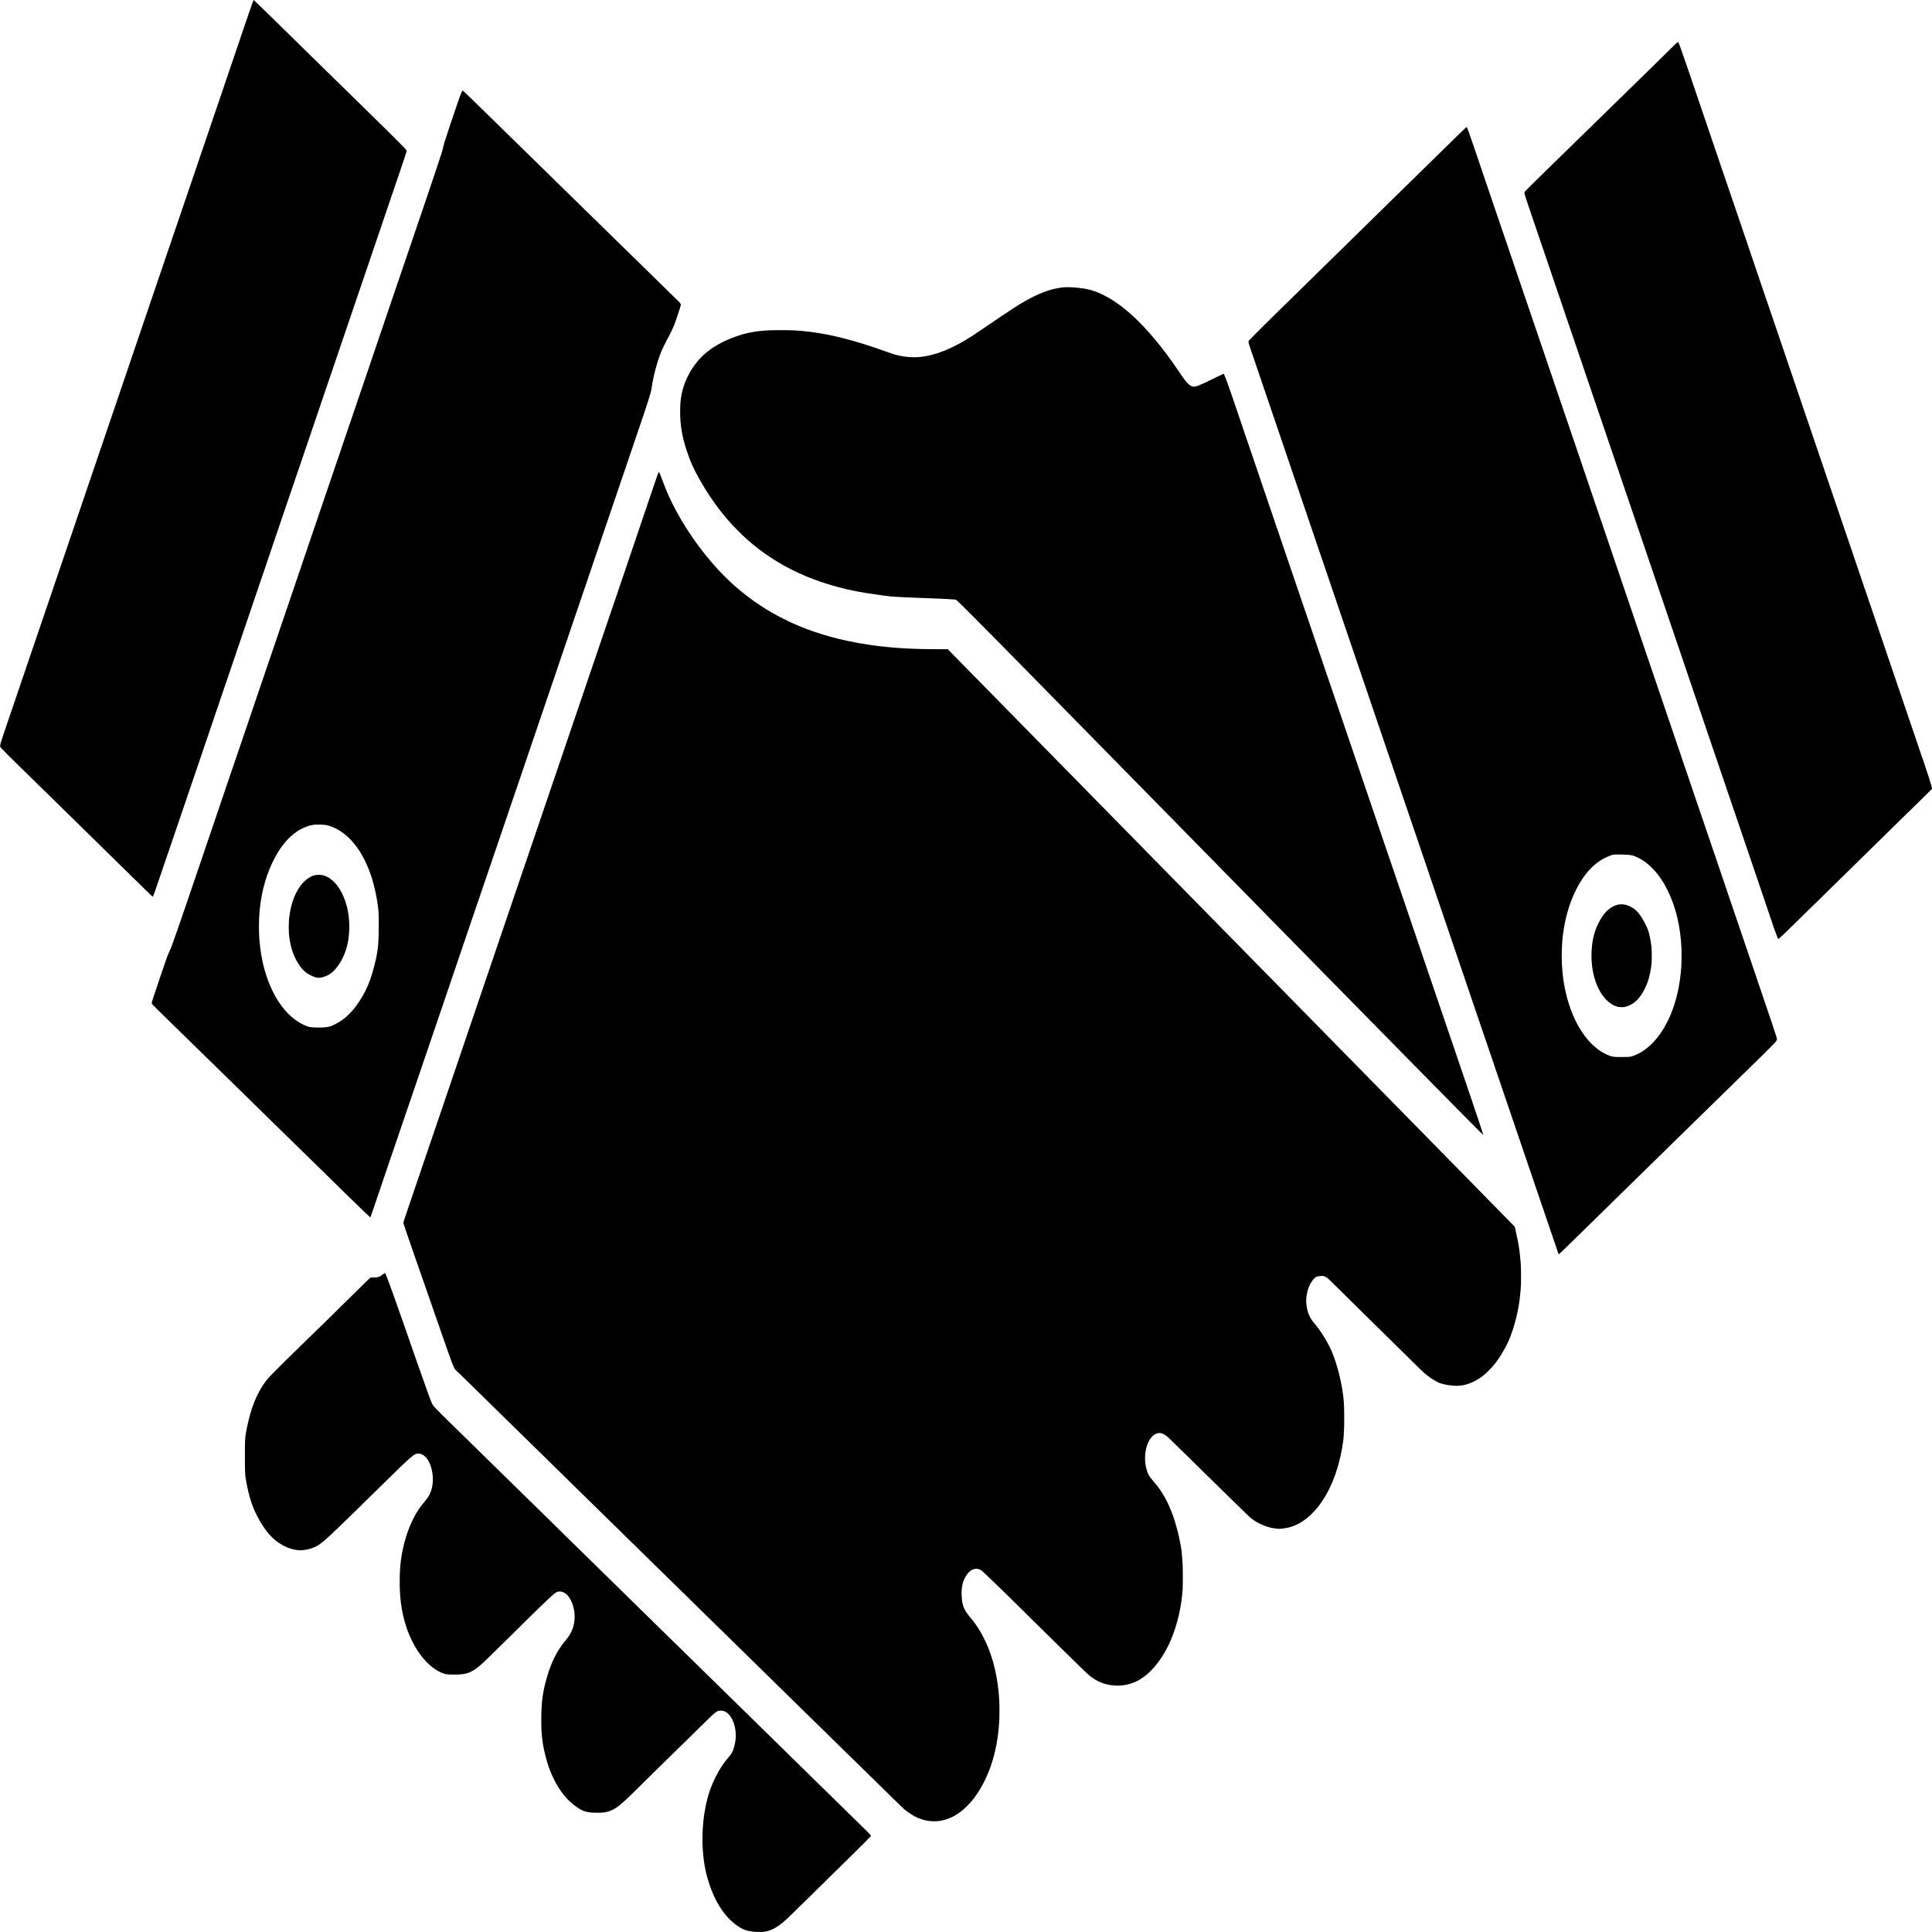 <?xml version="1.0" standalone="no"?>
<!DOCTYPE svg PUBLIC "-//W3C//DTD SVG 20010904//EN"
 "http://www.w3.org/TR/2001/REC-SVG-20010904/DTD/svg10.dtd">
<svg version="1.0" xmlns="http://www.w3.org/2000/svg"
 width="13888pt" height="13888pt" viewBox="0 0 13888 13888"
 preserveAspectRatio="xMidYMid meet">

<g transform="translate(0,13888) scale(0.1,-0.1)"
fill="#000000" stroke="none">
<path d="M18215 138844 c-49 -114 -131 -342 -257 -714 -77 -228 -198 -581
-270 -785 -119 -339 -351 -1020 -678 -1990 -70 -209 -201 -594 -290 -855 -89
-261 -305 -898 -480 -1415 -175 -517 -343 -1012 -373 -1100 -214 -620 -316
-920 -517 -1515 -126 -371 -299 -882 -385 -1135 -86 -253 -237 -696 -335 -985
-98 -289 -287 -844 -420 -1235 -133 -390 -325 -955 -427 -1255 -102 -300 -213
-628 -248 -730 -35 -102 -147 -430 -249 -730 -268 -789 -451 -1325 -651 -1910
-169 -492 -230 -671 -440 -1290 -51 -151 -116 -340 -143 -420 -64 -185 -311
-910 -547 -1605 -101 -297 -213 -625 -249 -730 -69 -201 -413 -1213 -751
-2210 -112 -330 -229 -674 -260 -765 -31 -91 -148 -435 -260 -765 -112 -330
-272 -800 -355 -1045 -84 -245 -196 -575 -250 -735 -54 -159 -166 -490 -250
-735 -84 -245 -201 -589 -260 -765 -59 -176 -172 -507 -250 -735 -78 -228
-188 -552 -245 -720 -57 -168 -129 -379 -160 -470 -32 -91 -145 -424 -252
-740 -107 -316 -212 -624 -233 -685 -21 -60 -88 -256 -148 -435 -61 -179 -170
-498 -242 -710 -73 -212 -178 -522 -235 -690 -92 -273 -440 -1294 -611 -1795
-36 -104 -161 -473 -279 -820 -117 -346 -288 -850 -380 -1120 -92 -269 -254
-746 -360 -1060 -106 -313 -284 -835 -395 -1160 -111 -324 -286 -840 -390
-1145 -285 -840 -577 -1697 -916 -2690 -75 -217 -232 -681 -351 -1030 -118
-349 -235 -693 -260 -765 -24 -71 -91 -267 -148 -435 -57 -168 -165 -485 -240
-705 -75 -220 -183 -537 -240 -705 -105 -311 -488 -1433 -597 -1750 -33 -96
-109 -319 -168 -495 -59 -176 -174 -513 -255 -750 -81 -236 -193 -567 -250
-735 -57 -168 -165 -485 -240 -705 -676 -1976 -936 -2751 -975 -2900 -41 -155
-49 -258 -25 -305 17 -33 668 -690 1160 -1170 941 -917 1897 -1853 2245 -2197
146 -144 288 -283 315 -309 28 -26 174 -169 325 -318 151 -149 374 -368 495
-486 205 -200 336 -328 945 -924 129 -126 366 -358 525 -516 160 -157 419
-411 575 -564 314 -308 650 -639 1131 -1111 889 -874 1315 -1292 1774 -1740
220 -214 503 -491 630 -615 126 -124 300 -293 385 -376 85 -83 220 -213 298
-290 79 -76 148 -139 154 -139 21 0 228 579 581 1630 102 303 218 642 257 755
76 216 392 1142 715 2095 106 314 216 638 245 720 28 83 100 294 160 470 59
176 167 493 240 705 73 212 174 509 225 660 51 151 186 547 300 880 113 333
280 821 370 1085 90 264 184 541 210 615 26 74 143 419 260 765 117 347 291
857 385 1135 95 278 223 656 285 840 133 395 386 1140 620 1825 92 270 243
713 335 985 93 272 230 675 305 895 75 220 183 537 240 705 57 168 135 397
173 510 108 316 522 1533 842 2475 159 468 390 1149 515 1515 125 366 311 915
415 1220 104 305 252 742 330 970 78 228 256 753 395 1165 139 413 315 930
390 1150 75 220 188 551 250 735 197 582 297 878 515 1515 116 341 280 823
365 1070 84 248 181 531 215 630 80 232 300 879 545 1600 106 314 219 644 250
735 31 91 140 410 242 710 101 300 212 624 245 720 33 96 113 333 178 525 65
193 178 523 250 735 72 212 230 675 350 1030 120 355 291 857 380 1115 89 259
206 601 260 760 54 160 171 504 260 765 89 261 262 772 385 1135 224 663 643
1895 737 2165 27 80 96 282 153 450 57 168 132 391 168 495 216 631 503 1471
587 1720 54 160 164 484 245 720 80 237 234 687 340 1000 106 314 317 935 469
1380 151 446 388 1143 526 1550 138 407 276 812 306 900 31 88 143 417 249
730 106 314 273 802 370 1085 355 1034 615 1816 615 1848 0 43 -20 81 -88 167
-53 67 -896 915 -1377 1385 -413 403 -1365 1337 -2085 2046 -393 386 -1163
1142 -1510 1480 -124 121 -310 304 -415 406 -104 103 -203 199 -220 213 -33
30 -313 304 -745 730 -151 148 -507 497 -790 775 -283 278 -634 622 -780 765
-146 144 -386 380 -535 526 -148 145 -380 373 -515 505 -135 132 -344 337
-465 455 -121 118 -307 300 -415 405 -348 339 -504 491 -540 524 -19 18 -89
84 -155 148 -138 133 -286 274 -332 316 l-32 28 -16 -38z"/>
<path d="M120584 135834 c-83 -56 -99 -72 -834 -797 -500 -495 -715 -705
-1500 -1472 -118 -115 -314 -306 -435 -425 -121 -118 -308 -300 -415 -404
-188 -183 -330 -322 -860 -841 -135 -132 -410 -400 -610 -595 -201 -195 -489
-476 -640 -625 -449 -443 -1044 -1024 -1365 -1335 -93 -91 -248 -242 -345
-336 -96 -93 -267 -260 -380 -370 -112 -109 -297 -289 -410 -400 -550 -537
-678 -662 -840 -820 -96 -93 -283 -276 -415 -405 -132 -128 -323 -315 -425
-414 -477 -466 -665 -650 -1058 -1040 -233 -231 -433 -433 -445 -450 -28 -38
-27 -118 2 -230 24 -95 311 -950 656 -1960 75 -220 185 -544 245 -720 130
-385 517 -1521 601 -1765 33 -96 148 -431 254 -745 106 -313 216 -637 245
-720 154 -448 503 -1473 895 -2635 57 -168 131 -386 165 -485 34 -99 148 -432
252 -740 200 -589 379 -1115 623 -1830 80 -236 294 -866 475 -1400 181 -533
408 -1202 505 -1485 97 -283 313 -918 480 -1410 593 -1748 676 -1993 920
-2705 136 -396 309 -904 385 -1130 76 -225 159 -471 185 -545 71 -206 479
-1405 730 -2145 123 -363 289 -853 370 -1090 81 -236 193 -567 250 -735 57
-168 169 -498 250 -735 81 -236 193 -567 250 -735 57 -168 170 -498 250 -735
296 -868 451 -1324 655 -1925 115 -338 277 -815 360 -1060 84 -245 203 -596
265 -780 62 -184 145 -427 183 -540 39 -113 166 -484 282 -825 199 -583 273
-801 540 -1590 60 -176 160 -473 223 -660 64 -187 184 -540 267 -785 84 -245
205 -602 270 -795 65 -192 191 -564 280 -825 89 -261 251 -738 360 -1060 109
-322 221 -652 250 -735 28 -82 141 -413 250 -735 109 -322 219 -646 245 -720
26 -74 93 -272 150 -440 57 -168 165 -485 240 -705 75 -220 186 -544 245 -720
60 -176 170 -500 245 -720 180 -527 383 -1124 615 -1805 352 -1036 538 -1584
680 -2000 78 -228 188 -552 245 -720 57 -168 239 -703 405 -1190 166 -487 440
-1294 610 -1795 170 -500 388 -1144 485 -1430 98 -286 247 -727 332 -980 228
-678 265 -785 370 -1065 104 -281 171 -440 184 -440 16 0 151 118 344 300 197
187 334 319 1084 1055 135 132 356 348 490 480 135 132 356 349 491 482 135
132 261 256 280 273 19 18 152 147 295 288 430 423 797 784 1046 1027 129 127
352 345 495 485 143 140 361 354 485 475 506 495 737 722 994 975 657 646
1293 1271 1360 1335 124 120 995 976 1310 1287 165 163 311 306 325 318 14 12
133 128 265 258 209 206 465 455 1124 1097 236 229 477 470 575 573 l88 94 -6
48 c-10 77 -85 337 -220 761 -108 343 -208 640 -613 1824 -161 470 -393 1153
-803 2360 -49 143 -183 539 -298 880 -116 341 -274 807 -352 1035 -78 228
-182 532 -230 675 -49 143 -179 526 -290 850 -111 325 -331 973 -490 1440
-158 468 -314 924 -345 1015 -31 91 -99 289 -150 440 -51 151 -127 374 -168
495 -41 121 -161 472 -265 780 -205 602 -396 1163 -604 1770 -71 209 -183 538
-248 730 -278 824 -356 1052 -490 1445 -78 228 -222 651 -320 940 -98 289
-276 811 -395 1160 -119 349 -261 766 -315 925 -54 160 -162 477 -240 705 -78
228 -184 539 -235 690 -51 151 -224 660 -385 1130 -160 470 -390 1145 -510
1500 -297 878 -683 2011 -890 2615 -94 275 -202 592 -240 705 -102 303 -370
1092 -515 1515 -218 637 -382 1117 -510 1495 -68 201 -191 565 -275 810 -83
245 -248 729 -365 1075 -263 774 -473 1393 -640 1880 -70 204 -171 501 -225
660 -54 160 -173 508 -265 775 -92 267 -220 643 -285 835 -65 193 -177 523
-250 735 -72 212 -290 855 -485 1430 -194 575 -389 1151 -433 1280 -44 129
-160 469 -257 755 -97 286 -212 624 -255 750 -310 905 -487 1424 -580 1700
-60 176 -168 493 -240 705 -73 212 -197 576 -277 810 -79 234 -208 610 -285
835 -76 226 -186 547 -243 715 -57 168 -167 492 -245 720 -78 228 -193 566
-255 750 -62 184 -177 522 -255 750 -78 228 -229 674 -336 990 -108 316 -223
654 -256 750 -33 96 -106 312 -163 480 -56 168 -167 492 -245 720 -78 228
-186 546 -240 705 -530 1558 -738 2135 -771 2135 -3 0 -24 -12 -45 -26z"/>
<path d="M33242 132352 c-73 -61 -181 -361 -888 -2467 -404 -1204 -475 -1434
-513 -1665 -6 -36 -42 -169 -81 -295 -74 -239 -505 -1536 -820 -2465 -100
-294 -278 -818 -395 -1165 -222 -655 -553 -1626 -915 -2690 -116 -341 -290
-849 -385 -1130 -96 -280 -264 -775 -375 -1100 -111 -324 -207 -608 -215 -630
-7 -22 -108 -319 -225 -660 -116 -341 -256 -750 -310 -910 -54 -159 -169 -497
-255 -750 -86 -253 -208 -611 -270 -795 -303 -899 -1063 -3137 -1135 -3345
-33 -93 -136 -395 -229 -670 -93 -275 -260 -765 -371 -1090 -111 -324 -284
-833 -385 -1130 -101 -297 -207 -607 -235 -690 -29 -82 -87 -253 -130 -380
-43 -126 -99 -291 -125 -365 -43 -123 -350 -1030 -630 -1860 -62 -184 -193
-567 -290 -850 -97 -283 -217 -632 -265 -775 -48 -143 -111 -327 -140 -410
-29 -82 -139 -406 -245 -720 -107 -313 -320 -941 -475 -1395 -155 -454 -328
-962 -385 -1130 -57 -168 -176 -519 -265 -780 -89 -261 -258 -758 -375 -1105
-117 -346 -279 -823 -360 -1060 -81 -236 -198 -581 -260 -765 -62 -184 -179
-528 -260 -765 -81 -236 -198 -581 -260 -765 -62 -184 -177 -522 -255 -750
-78 -228 -191 -559 -250 -735 -60 -176 -233 -684 -385 -1130 -152 -445 -326
-954 -385 -1130 -60 -176 -183 -538 -275 -805 -91 -267 -250 -730 -351 -1030
-102 -300 -212 -624 -246 -720 -33 -96 -109 -319 -168 -495 -243 -719 -558
-1647 -705 -2080 -86 -253 -194 -570 -240 -705 -46 -135 -163 -477 -260 -760
-356 -1039 -482 -1408 -743 -2180 -55 -162 -169 -495 -252 -740 -84 -245 -203
-596 -265 -780 -62 -184 -184 -542 -270 -795 -86 -253 -259 -764 -385 -1135
-126 -371 -306 -900 -400 -1175 -186 -542 -239 -697 -593 -1745 -239 -704
-643 -1892 -744 -2185 -30 -88 -92 -270 -138 -405 -139 -411 -562 -1639 -733
-2130 -340 -976 -439 -1239 -557 -1490 -46 -96 -102 -222 -125 -280 -88 -218
-1062 -3103 -1131 -3349 -11 -40 -18 -83 -15 -95 11 -42 136 -178 412 -446
313 -303 593 -577 1354 -1325 528 -518 792 -777 1160 -1135 206 -200 479 -466
605 -590 642 -630 1019 -999 1355 -1325 315 -307 555 -541 795 -775 126 -124
322 -316 434 -425 570 -557 1098 -1074 1496 -1466 444 -438 835 -821 1055
-1035 502 -488 848 -826 1280 -1251 135 -133 272 -267 305 -298 33 -32 146
-141 250 -243 389 -381 662 -648 1085 -1062 239 -234 559 -547 710 -695 151
-149 378 -372 505 -495 484 -474 678 -664 905 -887 129 -127 267 -261 305
-298 39 -37 158 -153 265 -259 912 -894 1410 -1366 1441 -1366 4 0 10 8 14 18
21 51 131 368 232 667 281 833 360 1065 493 1455 78 228 193 566 255 750 62
184 140 414 173 510 33 96 140 409 237 695 232 682 417 1223 615 1800 89 259
206 601 260 760 54 160 185 542 290 850 105 308 261 763 345 1010 84 248 240
702 345 1010 187 547 359 1051 693 2035 91 267 188 553 217 635 28 83 141 413
250 735 109 322 219 646 245 720 26 74 91 266 145 425 54 160 162 477 240 705
78 228 233 685 345 1015 112 330 229 674 260 765 31 91 103 302 160 470 57
168 174 512 260 765 86 253 203 597 260 765 265 784 306 906 360 1060 31 91
151 442 265 780 115 338 297 874 405 1190 108 316 268 784 355 1040 87 256
186 546 220 645 89 260 327 955 435 1275 51 151 127 374 168 495 323 946 546
1601 707 2075 104 305 324 953 490 1440 166 487 388 1142 495 1455 106 314
275 809 375 1100 100 292 226 661 280 820 54 160 167 490 250 735 84 245 205
603 270 795 574 1702 1036 3063 1250 3680 198 571 365 1061 645 1890 508 1504
849 2507 1130 3330 70 204 164 480 210 615 46 135 174 511 285 835 111 325
286 840 390 1145 103 305 223 656 265 780 69 200 216 636 574 1695 62 182 137
402 168 490 30 88 140 410 243 715 103 305 216 636 250 735 34 99 108 317 165
485 57 168 169 499 250 735 81 237 191 561 245 720 54 160 166 490 250 735 84
245 196 576 250 735 54 160 166 490 250 735 83 245 208 612 277 815 260 771
659 1944 845 2485 33 96 102 299 153 450 51 151 121 356 155 455 175 502 447
1371 519 1660 17 66 37 176 46 245 99 778 426 1989 721 2673 62 142 304 635
389 792 21 39 64 117 95 175 128 234 302 596 395 820 52 127 73 186 226 635
191 558 269 812 269 876 0 53 -60 138 -171 243 -93 88 -312 301 -789 770 -135
132 -344 337 -465 455 -121 119 -339 333 -485 476 -601 588 -756 741 -975 955
-241 235 -550 538 -945 925 -129 127 -410 401 -625 610 -398 388 -654 638
-1125 1100 -383 377 -707 694 -930 910 -946 922 -1639 1599 -2150 2102 -135
133 -267 262 -295 289 -27 26 -278 272 -557 547 -279 275 -518 508 -530 519
-13 11 -117 112 -233 226 -115 113 -311 305 -435 426 -124 121 -335 328 -470
461 -135 132 -347 339 -470 460 -124 120 -331 322 -460 449 -129 126 -321 313
-425 415 -309 302 -690 675 -1010 990 -300 296 -364 358 -1040 1016 -198 193
-447 436 -555 541 -197 192 -448 430 -506 478 -31 25 -33 25 -52 8z m-9877
-52770 c221 -36 335 -68 565 -162 538 -221 1058 -620 1504 -1155 550 -661
1011 -1564 1327 -2604 62 -204 172 -635 234 -916 91 -414 190 -1064 217 -1430
26 -352 14 -1851 -17 -2200 -3 -27 -12 -126 -20 -220 -38 -417 -111 -820 -240
-1330 -216 -853 -392 -1358 -661 -1898 -246 -492 -556 -972 -884 -1367 -139
-167 -457 -483 -605 -601 -240 -192 -466 -335 -735 -465 -341 -165 -481 -199
-901 -213 -414 -14 -798 7 -970 53 -186 50 -551 228 -779 380 -129 86 -128 85
-240 170 -1256 953 -2171 2857 -2449 5097 -73 586 -94 941 -95 1564 0 503 10
722 50 1155 130 1419 519 2744 1131 3859 454 828 955 1412 1548 1806 120 80
139 91 295 174 133 71 271 134 395 180 33 13 81 31 108 41 74 30 241 67 372
84 66 9 134 18 150 20 17 2 152 3 300 1 213 -2 297 -7 400 -23z"/>
<path d="M22737 75984 c-552 -80 -1075 -544 -1447 -1284 -286 -569 -458 -1232
-522 -2015 -15 -194 -15 -719 0 -905 79 -920 326 -1668 762 -2300 233 -338
473 -550 802 -709 69 -34 129 -61 132 -61 3 0 29 -11 58 -24 210 -95 417 -117
623 -65 519 131 889 421 1250 979 336 519 559 1129 654 1790 70 489 80 1071
25 1560 -116 1038 -501 1965 -1047 2519 -400 407 -835 580 -1290 515z"/>
<path d="M105364 129698 c-85 -75 -191 -175 -424 -404 -113 -110 -293 -285
-400 -390 -471 -458 -1015 -991 -1365 -1336 -143 -141 -271 -266 -285 -278
-33 -29 -244 -235 -919 -900 -310 -305 -580 -570 -600 -589 -20 -18 -149 -144
-286 -280 -335 -329 -674 -662 -1250 -1226 -264 -258 -599 -587 -745 -730
-146 -144 -377 -371 -515 -505 -137 -135 -364 -358 -505 -496 -140 -137 -363
-356 -495 -485 -243 -237 -580 -568 -1025 -1005 -135 -132 -362 -355 -505
-495 -619 -607 -794 -778 -1035 -1014 -140 -138 -363 -356 -495 -485 -131
-129 -359 -352 -505 -495 -146 -144 -371 -364 -500 -491 -582 -570 -801 -785
-1025 -1006 -132 -130 -251 -246 -265 -258 -14 -12 -140 -135 -280 -273 -141
-139 -395 -389 -565 -556 -659 -646 -1598 -1587 -1612 -1615 -24 -45 -12 -160
30 -291 19 -60 98 -297 176 -525 79 -228 182 -532 231 -675 48 -143 111 -327
140 -410 70 -204 516 -1515 765 -2250 112 -330 222 -654 245 -720 49 -139 267
-779 410 -1200 54 -159 139 -409 188 -555 280 -823 793 -2333 1062 -3125 1316
-3879 1332 -3925 1570 -4620 334 -974 590 -1724 805 -2360 117 -346 246 -724
285 -840 68 -199 130 -381 395 -1165 131 -388 223 -657 480 -1410 103 -300
283 -828 400 -1175 214 -632 381 -1123 645 -1895 78 -228 186 -545 240 -705
54 -159 160 -470 235 -690 75 -220 235 -690 355 -1045 120 -355 241 -712 270
-795 28 -82 94 -274 145 -425 51 -151 123 -363 160 -470 36 -107 104 -305 150
-440 45 -135 149 -438 230 -675 80 -236 225 -662 321 -945 97 -283 207 -607
246 -720 38 -113 112 -329 163 -480 51 -151 161 -475 245 -720 84 -245 198
-582 255 -750 57 -168 169 -498 250 -735 81 -236 193 -567 250 -735 57 -168
126 -370 153 -450 28 -80 153 -444 277 -810 125 -366 293 -861 375 -1100 81
-239 238 -700 348 -1025 110 -324 221 -651 247 -725 41 -120 313 -919 570
-1680 100 -294 434 -1277 795 -2335 122 -357 315 -927 430 -1265 199 -586 574
-1686 702 -2060 33 -96 109 -319 168 -495 60 -176 134 -394 165 -485 31 -91
190 -556 352 -1035 162 -478 322 -949 355 -1045 33 -96 106 -312 163 -480 57
-168 162 -478 235 -690 253 -740 413 -1207 505 -1480 51 -151 121 -356 155
-455 34 -99 145 -423 245 -720 101 -297 250 -733 330 -970 81 -236 215 -628
297 -870 82 -242 219 -645 304 -895 86 -250 240 -705 344 -1010 104 -305 281
-827 395 -1160 182 -531 698 -2051 985 -2895 115 -338 325 -954 505 -1480 70
-203 166 -487 215 -630 48 -143 113 -334 145 -425 31 -91 99 -289 150 -440 51
-151 157 -462 235 -690 78 -228 193 -566 255 -750 62 -184 175 -515 250 -735
75 -220 169 -494 207 -610 39 -115 74 -214 79 -219 9 -11 31 6 167 130 138
128 311 294 652 630 258 254 434 426 979 959 124 121 325 317 446 435 451 441
646 632 870 851 504 491 1088 1064 1575 1545 400 395 646 636 1535 1505 116
113 307 300 425 416 118 116 235 230 260 253 25 23 140 135 255 249 116 113
323 316 460 450 138 135 360 353 495 485 135 133 356 349 490 481 135 132 353
345 483 472 131 128 344 337 475 465 130 128 343 336 472 462 230 226 461 451
910 890 124 121 329 322 455 446 127 124 415 405 640 625 226 220 509 497 630
615 121 119 332 326 470 460 137 135 358 351 490 480 240 236 483 473 860 840
394 383 1032 1026 1093 1101 72 90 112 161 112 200 0 91 -378 1222 -1829 5479
-278 813 -647 1900 -851 2500 -227 669 -607 1786 -885 2600 -97 283 -256 754
-354 1045 -99 292 -209 618 -246 725 -37 107 -111 326 -165 485 -54 160 -229
675 -390 1145 -160 470 -336 986 -390 1145 -54 160 -162 477 -240 705 -78 228
-218 640 -312 915 -438 1290 -669 1969 -936 2750 -265 777 -811 2384 -997
2935 -62 184 -242 713 -400 1175 -157 462 -364 1070 -460 1350 -95 281 -277
816 -405 1190 -127 374 -312 916 -410 1205 -98 289 -319 937 -490 1440 -171
503 -394 1158 -495 1455 -269 791 -484 1424 -650 1910 -81 237 -198 581 -260
765 -62 184 -181 535 -265 780 -83 245 -351 1035 -595 1755 -244 721 -457
1348 -473 1395 -68 193 -398 1156 -592 1730 -115 338 -274 809 -355 1045 -81
237 -254 747 -385 1135 -131 388 -293 865 -360 1060 -67 195 -173 506 -235
690 -62 184 -142 421 -178 525 -176 514 -552 1619 -747 2195 -278 823 -658
1937 -717 2105 -48 137 -139 405 -358 1055 -73 217 -199 586 -278 820 -80 234
-211 619 -292 855 -81 237 -191 561 -245 720 -110 324 -363 1065 -786 2305
-75 217 -182 532 -239 700 -57 168 -167 492 -245 720 -78 228 -244 719 -370
1090 -125 371 -335 988 -465 1370 -400 1171 -505 1480 -740 2170 -125 366
-253 744 -287 840 -33 96 -108 319 -168 495 -59 176 -176 520 -260 765 -83
245 -252 742 -375 1105 -123 363 -292 860 -375 1105 -84 245 -194 569 -245
720 -301 892 -490 1410 -514 1410 -4 0 -34 -23 -67 -52z m11331 -52248 c550
-18 710 -52 1065 -229 376 -187 646 -386 986 -725 327 -328 523 -579 829
-1066 83 -132 209 -364 316 -585 583 -1199 911 -2586 980 -4145 13 -293 7
-1019 -11 -1285 -86 -1311 -357 -2518 -795 -3540 -515 -1203 -1259 -2136
-2102 -2633 -234 -138 -531 -267 -712 -308 -149 -34 -257 -39 -736 -38 -531 1
-617 14 -895 126 -834 338 -1595 1079 -2175 2120 -521 932 -897 2117 -1074
3380 -89 637 -129 1471 -101 2123 27 633 61 984 146 1484 188 1117 492 2055
945 2921 395 755 867 1356 1380 1758 132 103 377 272 395 272 3 0 30 16 61 36
122 78 494 245 693 311 90 30 357 38 805 23z"/>
<path d="M116465 73873 c-380 -30 -771 -251 -1086 -614 -226 -260 -471 -677
-624 -1064 -203 -511 -311 -1040 -345 -1693 -54 -1032 145 -2035 557 -2797
331 -614 784 -1040 1249 -1174 54 -15 126 -33 160 -40 77 -14 320 -14 398 0
121 23 292 81 396 136 430 225 697 505 989 1038 300 546 473 1142 558 1925 26
236 26 939 0 1187 -47 460 -145 948 -247 1234 -163 459 -520 1065 -804 1368
-90 95 -288 238 -446 323 -239 127 -519 190 -755 171z"/>
<path d="M76465 118229 c-154 -13 -540 -77 -655 -109 -19 -5 -84 -21 -145 -36
-392 -94 -892 -287 -1385 -533 -176 -88 -232 -118 -380 -199 -25 -13 -74 -40
-110 -60 -36 -19 -90 -49 -120 -67 -30 -18 -93 -55 -140 -83 -47 -27 -101 -58
-120 -69 -261 -148 -985 -620 -1700 -1108 -124 -84 -322 -219 -440 -299 -118
-81 -309 -212 -425 -291 -308 -211 -845 -572 -959 -645 -231 -146 -612 -375
-741 -445 -27 -15 -79 -44 -115 -65 -125 -71 -668 -350 -683 -350 -3 0 -47
-20 -98 -44 -235 -110 -591 -251 -849 -335 -588 -191 -1175 -291 -1710 -291
-381 0 -865 62 -1215 155 -27 8 -84 23 -127 34 -91 25 -357 112 -518 171 -488
177 -1463 506 -1745 590 -33 9 -136 41 -230 70 -160 49 -295 89 -375 111 -60
17 -90 26 -270 77 -314 89 -786 210 -1120 286 -63 15 -133 31 -155 36 -53 13
-317 69 -380 81 -498 97 -943 170 -1275 209 -47 6 -98 12 -115 15 -81 11 -247
29 -425 45 -69 6 -168 15 -220 20 -366 37 -927 53 -1605 47 -313 -3 -608 -8
-655 -11 -329 -21 -414 -27 -485 -36 -44 -5 -127 -14 -185 -20 -253 -26 -551
-74 -755 -120 -349 -80 -525 -129 -812 -225 -588 -198 -1109 -435 -1578 -718
-421 -254 -855 -607 -1147 -930 -50 -56 -105 -118 -123 -137 -102 -114 -312
-396 -424 -570 -242 -377 -468 -849 -599 -1251 -185 -567 -262 -1102 -262
-1824 0 -968 133 -1776 456 -2768 262 -804 489 -1315 937 -2112 95 -170 328
-566 382 -650 17 -27 83 -131 145 -230 292 -466 726 -1078 1056 -1490 406
-509 727 -868 1179 -1321 297 -298 390 -387 631 -605 200 -182 517 -446 760
-635 1217 -946 2570 -1699 4052 -2255 534 -201 1223 -421 1752 -559 341 -89
519 -134 680 -170 298 -67 399 -88 585 -124 44 -8 94 -18 110 -21 288 -56 829
-144 1255 -205 346 -50 448 -64 635 -89 539 -73 578 -77 855 -91 107 -5 328
-16 490 -24 162 -9 471 -22 685 -31 215 -8 487 -19 605 -25 118 -5 424 -17
680 -25 256 -9 600 -23 765 -31 165 -8 383 -19 485 -24 102 -5 286 -16 410
-25 204 -14 228 -18 260 -39 98 -65 1739 -1706 3625 -3626 154 -157 421 -429
594 -605 307 -312 582 -592 1160 -1180 157 -159 400 -407 541 -550 647 -660
852 -869 1100 -1120 146 -148 508 -517 805 -820 297 -302 661 -674 810 -825
148 -151 398 -405 555 -565 157 -159 400 -407 541 -550 140 -143 377 -384 525
-535 265 -270 586 -597 1154 -1175 157 -159 404 -411 550 -560 146 -148 383
-389 526 -535 1115 -1137 1293 -1317 1606 -1635 157 -159 307 -312 333 -340
26 -27 169 -174 318 -325 550 -559 1063 -1081 1817 -1850 547 -558 837 -853
1305 -1330 160 -162 394 -401 520 -529 127 -129 361 -368 521 -530 161 -163
313 -318 339 -346 55 -57 891 -909 1275 -1300 141 -143 371 -377 511 -520 140
-143 384 -392 544 -555 665 -677 784 -798 1041 -1060 293 -299 657 -670 1081
-1100 149 -151 297 -302 328 -335 32 -33 173 -177 314 -320 141 -143 494 -503
786 -800 291 -297 649 -661 795 -810 607 -617 811 -824 880 -895 76 -79 408
-417 875 -890 675 -685 1395 -1418 1425 -1450 17 -19 164 -169 326 -333 380
-385 745 -756 1454 -1477 316 -322 707 -720 870 -885 162 -165 437 -444 610
-620 173 -176 457 -464 630 -640 174 -176 453 -459 621 -630 168 -170 447
-454 620 -630 1071 -1088 1054 -1070 2149 -2180 212 -214 638 -644 948 -955
497 -498 563 -561 557 -530 -7 38 -674 2037 -958 2870 -96 283 -261 767 -365
1075 -105 308 -281 826 -392 1150 -111 325 -289 847 -395 1160 -106 314 -280
822 -385 1130 -105 308 -281 823 -390 1145 -109 322 -271 797 -360 1055 -89
259 -204 594 -255 745 -51 151 -159 469 -240 705 -81 237 -193 567 -250 735
-94 278 -353 1040 -747 2195 -82 242 -203 598 -268 790 -65 193 -184 544 -265
780 -81 237 -196 576 -257 755 -222 656 -289 853 -411 1210 -461 1343 -702
2047 -972 2845 -194 573 -553 1627 -961 2825 -86 250 -237 694 -335 985 -99
292 -207 607 -239 700 -33 94 -142 415 -244 715 -101 300 -213 631 -249 735
-36 105 -144 422 -240 705 -97 283 -203 596 -237 695 -34 99 -135 396 -225
660 -90 264 -270 793 -400 1175 -130 382 -319 938 -420 1235 -101 297 -263
772 -360 1055 -97 283 -221 646 -275 805 -54 160 -160 470 -235 690 -75 220
-190 558 -255 750 -65 193 -202 595 -305 895 -103 300 -236 689 -295 865 -181
535 -479 1412 -660 1940 -94 275 -207 604 -250 730 -198 580 -698 2050 -860
2525 -98 289 -248 730 -334 980 -240 704 -559 1641 -761 2235 -101 297 -319
938 -485 1425 -166 487 -384 1128 -485 1425 -169 497 -454 1335 -825 2425 -82
239 -170 496 -195 570 -26 74 -204 601 -397 1170 -540 1597 -548 1620 -691
2035 -229 663 -472 1318 -513 1383 -11 17 -21 21 -37 16 -45 -13 -328 -148
-832 -394 -582 -284 -749 -362 -915 -426 -362 -140 -498 -130 -728 51 -156
124 -337 355 -714 916 -321 476 -535 778 -868 1228 -1108 1491 -2253 2706
-3275 3476 -44 33 -82 63 -85 66 -9 11 -384 272 -480 334 -738 478 -1470 782
-2125 884 -490 76 -1153 117 -1460 90z"/>
<path d="M47341 104914 c-34 -43 -74 -156 -566 -1609 -118 -346 -327 -963
-466 -1370 -522 -1534 -721 -2124 -1409 -4160 -110 -324 -389 -1145 -765
-2245 -208 -610 -341 -1001 -810 -2380 -141 -415 -286 -840 -322 -945 -35
-104 -113 -334 -173 -510 -121 -357 -486 -1428 -665 -1950 -124 -360 -415
-1218 -620 -1825 -68 -201 -176 -518 -240 -705 -234 -682 -412 -1205 -640
-1880 -128 -379 -290 -856 -360 -1060 -70 -203 -173 -507 -230 -675 -57 -168
-194 -570 -305 -895 -307 -899 -383 -1123 -734 -2160 -311 -919 -534 -1576
-983 -2890 -112 -330 -249 -730 -303 -890 -128 -376 -344 -1010 -510 -1495
-73 -212 -174 -509 -225 -660 -51 -151 -161 -475 -245 -720 -83 -245 -212
-625 -287 -845 -394 -1168 -463 -1371 -1039 -3055 -69 -201 -226 -662 -349
-1025 -123 -363 -292 -860 -375 -1105 -84 -245 -194 -569 -245 -720 -51 -151
-168 -495 -260 -765 -92 -269 -215 -634 -275 -810 -59 -176 -161 -473 -225
-660 -165 -479 -374 -1094 -770 -2265 -189 -558 -412 -1215 -495 -1460 -83
-245 -205 -602 -270 -795 -65 -192 -184 -543 -265 -780 -81 -236 -195 -574
-255 -750 -111 -327 -266 -781 -500 -1465 -172 -502 -373 -1092 -625 -1835
-112 -330 -222 -654 -245 -720 -23 -66 -129 -376 -235 -690 -239 -705 -459
-1351 -571 -1679 -290 -848 -494 -1464 -494 -1493 0 -26 466 -1388 820 -2398
15 -44 66 -190 113 -325 47 -135 149 -427 227 -650 78 -223 197 -565 265 -760
68 -195 174 -499 235 -675 158 -452 249 -712 350 -1005 260 -754 480 -1385
665 -1910 162 -461 316 -902 510 -1460 222 -639 380 -1051 483 -1258 41 -82
57 -103 136 -175 162 -147 385 -362 1020 -987 171 -168 412 -405 536 -526 124
-121 362 -355 530 -520 316 -311 619 -608 965 -944 110 -107 355 -348 545
-536 190 -187 457 -450 595 -585 507 -496 694 -679 870 -850 307 -299 610
-595 1365 -1334 129 -126 354 -348 500 -492 146 -144 276 -271 290 -283 14
-12 216 -211 450 -443 234 -232 522 -516 640 -632 245 -238 583 -570 935 -915
132 -129 353 -345 491 -480 137 -135 441 -432 674 -661 234 -229 452 -442 485
-474 33 -32 182 -177 330 -323 149 -146 376 -369 505 -496 296 -290 679 -665
1020 -1001 146 -143 385 -377 530 -520 146 -142 373 -365 505 -495 132 -129
436 -426 675 -660 239 -234 543 -531 675 -660 318 -312 680 -667 950 -930 412
-403 669 -655 980 -960 170 -168 416 -409 545 -536 129 -126 352 -345 495
-486 143 -141 276 -271 295 -288 68 -63 957 -933 1595 -1560 327 -323 639
-629 984 -965 269 -263 706 -691 1086 -1065 176 -174 428 -421 560 -550 132
-129 355 -348 495 -486 140 -137 363 -356 495 -485 132 -129 359 -351 505
-495 368 -361 695 -681 965 -945 126 -123 353 -346 505 -494 264 -260 446
-438 965 -946 245 -239 566 -554 1010 -990 137 -135 358 -351 490 -480 132
-128 334 -326 450 -439 385 -377 658 -644 870 -851 471 -460 682 -667 935
-915 146 -143 400 -393 565 -555 165 -162 423 -416 575 -565 397 -392 628
-615 685 -664 28 -23 75 -65 106 -92 244 -211 671 -481 945 -595 412 -173 770
-248 1179 -247 730 2 1418 278 2080 833 129 108 463 444 587 591 556 660 1047
1549 1382 2502 357 1016 556 2072 628 3323 16 279 15 1142 -1 1425 -47 834
-141 1517 -312 2260 -327 1423 -927 2710 -1682 3610 -550 655 -669 925 -708
1614 -35 626 56 1062 308 1478 270 444 663 623 1008 459 113 -54 160 -95 800
-711 844 -811 1366 -1321 2170 -2119 336 -333 732 -725 880 -871 382 -375 785
-770 1515 -1490 632 -623 989 -973 1360 -1335 847 -827 988 -962 1105 -1062
258 -220 594 -424 891 -539 230 -89 361 -124 664 -179 86 -15 368 -35 500 -35
1079 2 1981 494 2806 1530 404 507 759 1112 1028 1747 466 1104 762 2372 848
3628 18 257 18 1493 0 1820 -15 280 -36 568 -57 780 -64 633 -282 1620 -525
2380 -283 884 -660 1666 -1099 2280 -96 135 -228 300 -391 490 -254 297 -311
374 -389 531 -112 226 -201 568 -232 897 -16 180 -7 532 20 707 124 811 539
1369 1020 1370 140 0 302 -70 476 -206 153 -119 150 -117 840 -793 127 -124
350 -343 495 -485 146 -143 389 -382 540 -530 152 -149 384 -377 515 -506 132
-129 359 -352 505 -495 146 -143 477 -467 735 -720 259 -253 578 -566 710
-696 784 -769 1440 -1409 1603 -1564 440 -417 1171 -765 1802 -858 267 -40
352 -44 535 -27 449 43 748 125 1131 310 858 415 1641 1260 2238 2415 502 971
869 2175 1055 3460 44 301 65 593 81 1095 18 581 9 1397 -20 1820 -78 1111
-439 2632 -860 3625 -263 620 -810 1513 -1220 1990 -357 416 -505 733 -590
1256 -32 199 -42 377 -30 546 40 560 204 1024 486 1377 112 139 204 209 314
237 55 14 268 39 339 39 161 0 291 -66 503 -259 57 -51 364 -353 683 -670 319
-317 778 -770 1020 -1006 555 -543 904 -887 1614 -1591 1084 -1074 2708 -2672
3191 -3140 186 -181 254 -244 355 -330 39 -32 72 -61 75 -64 11 -12 192 -152
280 -217 247 -182 594 -380 775 -441 301 -102 823 -181 1190 -182 535 0 1118
197 1645 555 254 172 411 304 660 554 352 352 611 686 897 1156 406 666 631
1162 857 1885 327 1051 492 1991 547 3125 15 323 7 1226 -15 1515 -49 646
-112 1141 -212 1655 -44 226 -202 954 -212 977 -7 18 -98 112 -642 664 -179
181 -411 418 -515 525 -105 107 -409 417 -676 689 -267 272 -503 513 -523 535
-21 22 -144 148 -274 280 -274 278 -689 700 -1047 1065 -137 141 -387 395
-555 565 -168 171 -419 427 -559 570 -140 143 -376 384 -525 535 -148 151
-387 394 -530 540 -623 635 -788 803 -1066 1086 -162 165 -403 410 -535 544
-131 135 -365 373 -520 530 -426 434 -1024 1043 -1885 1920 -283 289 -639 651
-790 805 -152 154 -390 397 -530 540 -140 143 -381 388 -536 545 -154 157
-397 404 -540 550 -482 491 -799 813 -1096 1115 -163 165 -306 311 -318 325
-12 14 -141 147 -288 295 -146 149 -395 401 -552 560 -271 276 -433 441 -1124
1145 -165 168 -422 429 -570 580 -149 151 -491 500 -761 775 -269 275 -618
630 -775 790 -157 159 -402 409 -545 554 -143 146 -391 398 -552 561 -160 162
-305 311 -323 330 -18 19 -161 166 -318 325 -274 277 -495 503 -1101 1120
-152 154 -399 406 -551 560 -151 154 -390 397 -530 540 -289 296 -651 664
-1080 1101 -162 165 -410 417 -549 559 -354 361 -746 761 -1065 1085 -149 151
-386 392 -526 535 -140 143 -383 391 -540 550 -157 160 -517 526 -800 815
-283 289 -627 640 -765 780 -484 492 -853 867 -1115 1135 -268 273 -610 622
-1085 1105 -143 146 -378 384 -521 530 -143 146 -377 384 -520 530 -143 146
-377 384 -521 530 -143 146 -297 303 -342 350 -46 47 -196 200 -334 340 -138
140 -366 372 -506 515 -140 143 -383 391 -540 550 -673 684 -1911 1946 -2606
2654 -143 146 -387 394 -542 551 -154 157 -295 301 -313 320 -18 19 -163 168
-323 330 -161 163 -402 408 -536 545 -135 138 -369 376 -521 530 -151 154
-502 512 -780 795 -278 283 -620 632 -761 775 -141 143 -282 287 -314 320 -31
33 -184 188 -339 345 -154 157 -503 511 -775 788 l-493 502 -602 0 c-958 0
-1620 16 -2481 60 -242 13 -914 62 -1025 76 -25 3 -88 9 -140 14 -197 17 -518
50 -585 60 -38 6 -131 17 -205 26 -139 15 -323 40 -560 75 -621 91 -1116 180
-1665 300 -309 67 -514 114 -565 128 -19 6 -89 24 -155 40 -293 73 -702 187
-1055 294 -128 39 -540 176 -695 230 -93 33 -149 54 -387 141 -120 44 -325
124 -363 141 -16 8 -64 27 -105 44 -75 29 -316 131 -401 169 -24 11 -82 36
-129 57 -47 21 -136 62 -199 92 -62 29 -115 53 -118 53 -9 0 -645 320 -763
385 -343 186 -522 289 -865 497 -194 118 -488 311 -801 528 -122 84 -501 361
-584 427 -8 6 -60 47 -115 90 -111 86 -399 322 -515 421 -41 36 -88 76 -105
90 -16 14 -66 57 -110 96 -44 39 -95 85 -114 101 -38 33 -121 109 -246 224
-196 181 -650 639 -863 869 -1280 1384 -2486 3133 -3297 4777 -273 555 -419
896 -661 1544 -175 468 -264 681 -283 681 -5 0 -19 -12 -30 -26z"/>
<path d="M27615 47339 c-52 -28 -83 -50 -178 -126 -159 -129 -274 -161 -590
-163 -101 0 -195 -4 -210 -8 -15 -4 -122 -102 -254 -232 -126 -124 -336 -331
-468 -460 -132 -129 -384 -376 -560 -549 -176 -173 -450 -443 -610 -600 -159
-157 -477 -470 -705 -696 -229 -225 -503 -495 -610 -600 -107 -104 -283 -275
-390 -380 -108 -104 -274 -266 -370 -359 -96 -94 -256 -249 -355 -345 -99 -97
-266 -259 -370 -361 -1264 -1231 -1394 -1359 -1960 -1925 -494 -494 -663 -674
-821 -870 -672 -842 -1149 -2019 -1443 -3562 -114 -594 -116 -636 -116 -1868
1 -1214 8 -1373 81 -1780 223 -1244 488 -2028 966 -2860 325 -564 588 -918
930 -1250 620 -602 1478 -957 2163 -896 249 23 448 66 703 152 283 96 454 198
777 463 259 212 546 476 1165 1071 222 212 758 734 985 956 121 120 236 231
255 249 19 18 150 145 290 284 140 138 491 483 780 766 288 283 633 621 765
751 224 219 343 337 920 899 943 922 1253 1197 1474 1308 94 47 95 47 195 47
110 0 191 -22 319 -87 532 -267 864 -1332 701 -2248 -80 -447 -236 -763 -569
-1145 -536 -615 -968 -1428 -1289 -2420 -175 -544 -329 -1226 -395 -1760 -55
-440 -80 -817 -88 -1365 -23 -1567 193 -2818 693 -4028 88 -212 290 -621 405
-817 420 -720 925 -1290 1444 -1631 296 -194 560 -316 783 -359 181 -35 686
-42 1062 -15 436 32 771 162 1150 448 41 32 77 59 80 62 3 3 37 30 75 61 39
31 81 66 95 79 333 292 387 344 2005 1940 203 201 498 492 655 645 157 154
425 418 595 586 1609 1587 2035 1985 2228 2083 237 119 535 42 772 -200 226
-229 406 -626 489 -1074 90 -486 46 -969 -128 -1413 -104 -267 -234 -479 -454
-742 -710 -847 -1147 -1770 -1497 -3167 -199 -792 -275 -1500 -275 -2558 0
-1079 69 -1683 301 -2615 165 -664 367 -1213 653 -1770 431 -840 951 -1461
1601 -1911 98 -67 342 -214 357 -214 4 0 36 -13 70 -29 125 -57 283 -100 483
-131 167 -27 634 -38 870 -21 495 35 826 169 1269 514 194 151 356 295 635
563 64 62 132 126 151 144 19 18 188 183 375 368 187 185 489 482 670 661 182
179 490 483 685 676 393 387 651 640 1275 1250 398 388 513 501 1110 1085 137
135 420 414 630 621 1090 1078 1251 1229 1430 1348 126 84 182 101 335 101
228 0 383 -70 565 -254 164 -167 289 -385 380 -666 167 -516 179 -1065 35
-1617 -105 -399 -188 -550 -510 -923 -469 -544 -955 -1429 -1257 -2290 -244
-694 -432 -1670 -493 -2555 -6 -82 -12 -175 -15 -205 -3 -30 -10 -203 -15
-385 -30 -979 71 -2020 276 -2840 391 -1564 1076 -2796 1955 -3520 426 -351
775 -530 1159 -595 36 -6 88 -15 115 -20 28 -6 133 -17 235 -26 218 -19 591
-15 735 9 555 92 1003 364 1730 1050 236 224 617 596 1510 1478 231 228 512
505 625 614 305 298 679 666 1099 1080 579 571 1046 1031 1381 1360 471 463
1147 1141 1224 1228 66 74 68 79 56 103 -35 64 -237 272 -705 723 -197 190
-538 524 -915 895 -314 310 -1136 1116 -1490 1461 -124 121 -324 317 -445 435
-121 119 -326 319 -455 446 -482 472 -772 757 -1040 1021 -151 149 -291 286
-310 303 -19 18 -147 143 -285 278 -234 231 -356 349 -960 942 -132 129 -405
397 -605 595 -201 198 -460 452 -576 565 -115 113 -349 342 -519 509 -526 517
-701 688 -1480 1450 -253 248 -516 505 -855 836 -456 445 -1533 1499 -1900
1861 -146 143 -404 397 -575 565 -170 167 -413 406 -540 531 -126 125 -241
236 -255 248 -26 22 -183 176 -615 599 -406 399 -1108 1086 -1460 1430 -549
537 -1537 1507 -2130 2091 -165 163 -496 487 -735 720 -239 234 -574 562 -745
730 -293 289 -477 469 -985 965 -118 116 -312 306 -430 422 -118 116 -233 228
-255 248 -22 21 -148 144 -280 274 -132 130 -369 362 -525 515 -157 154 -436
428 -620 610 -394 389 -805 792 -1125 1106 -127 123 -333 326 -460 450 -126
124 -426 417 -665 650 -623 609 -1284 1257 -1673 1640 -142 140 -261 257 -266
260 -9 5 -959 937 -1741 1707 -135 133 -263 258 -285 279 -22 21 -148 144
-280 273 -380 373 -681 668 -1084 1061 -850 829 -1170 1161 -1240 1284 -98
174 -357 883 -1171 3211 -60 171 -186 531 -280 800 -94 270 -209 598 -255 730
-46 132 -149 429 -230 660 -81 231 -184 528 -230 660 -417 1205 -1001 2821
-1150 3185 -89 219 -88 217 -160 179z"/>
</g>
</svg>

